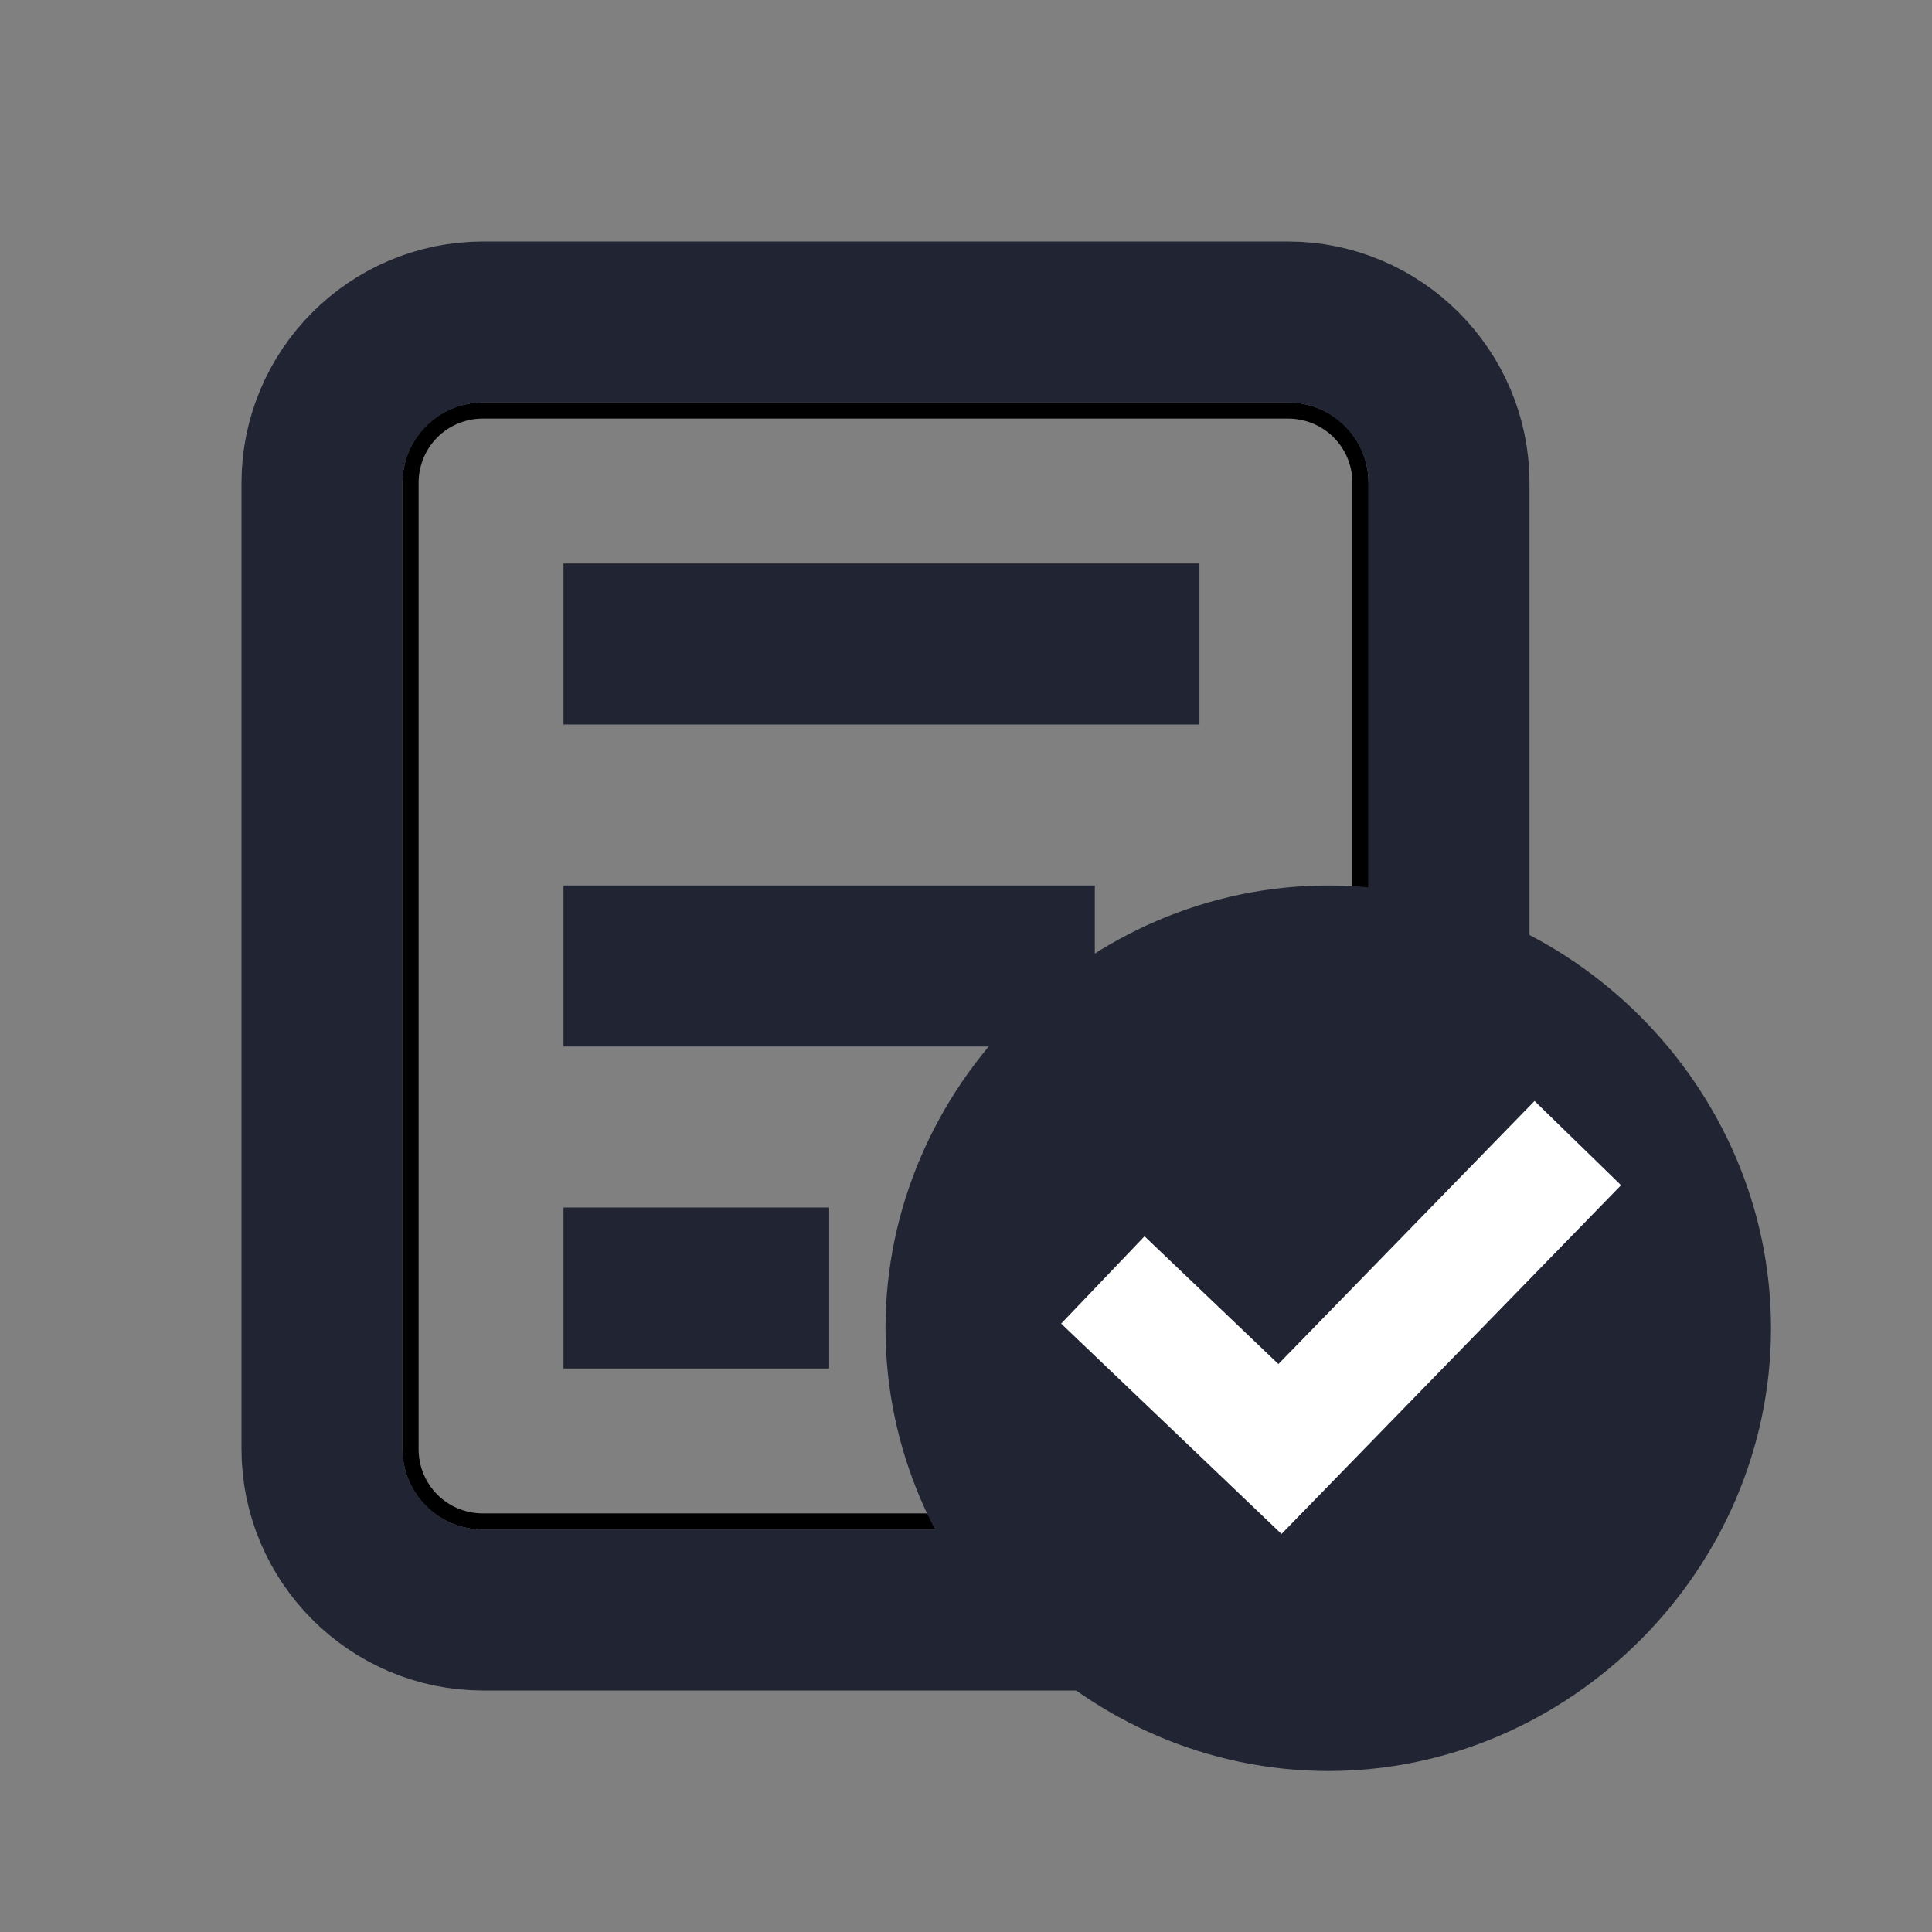 <?xml version="1.0" encoding="utf-8"?>
<!-- Generator: Adobe Illustrator 24.0.0, SVG Export Plug-In . SVG Version: 6.00 Build 0)  -->
<svg version="1.1" id="Layer_1" xmlns="http://www.w3.org/2000/svg" xmlns:xlink="http://www.w3.org/1999/xlink" x="0px" y="0px"
	 viewBox="0 0 24 24" style="enable-background:new 0 0 24 24;" xml:space="preserve">
<rect x="0" y="0" width="24" height="24" fill="#808080" stroke="none"/>
<style type="text/css">
	.st0{fill:none;stroke:#000000;stroke-width:0.2;}
	.st1{fill:none;stroke:#202433;stroke-width:2;}
	.st2{fill:#202433;}
	.st3{fill:none;stroke:#FFFFFF;stroke-width:1.5;}
</style>
<path class="st0" d="M6,5.1h10c0.5,0,0.9,0.4,0.9,0.9v12c0,0.5-0.4,0.9-0.9,0.9H6c-0.5,0-0.9-0.4-0.9-0.9V6C5.1,5.5,5.5,5.1,6,5.1z"
	/>
<path class="st1" d="M16,4H6C4.9,4,4,4.9,4,6v12c0,1.1,0.9,2,2,2h10c1.1,0,2-0.9,2-2V6C18,4.9,17.1,4,16,4z"/>
<path class="st1" d="M7,8h7.9"/>
<path class="st1" d="M7,12h6.6"/>
<path class="st1" d="M7,16h3.3"/>
<path class="st2" d="M16.5,22c3,0,5.5-2.5,5.5-5.5S19.5,11,16.5,11S11,13.5,11,16.5S13.5,22,16.5,22z"/>
<path class="st3" d="M13.7,15.9l2.2,2.1l3.7-3.8"/>
</svg>
